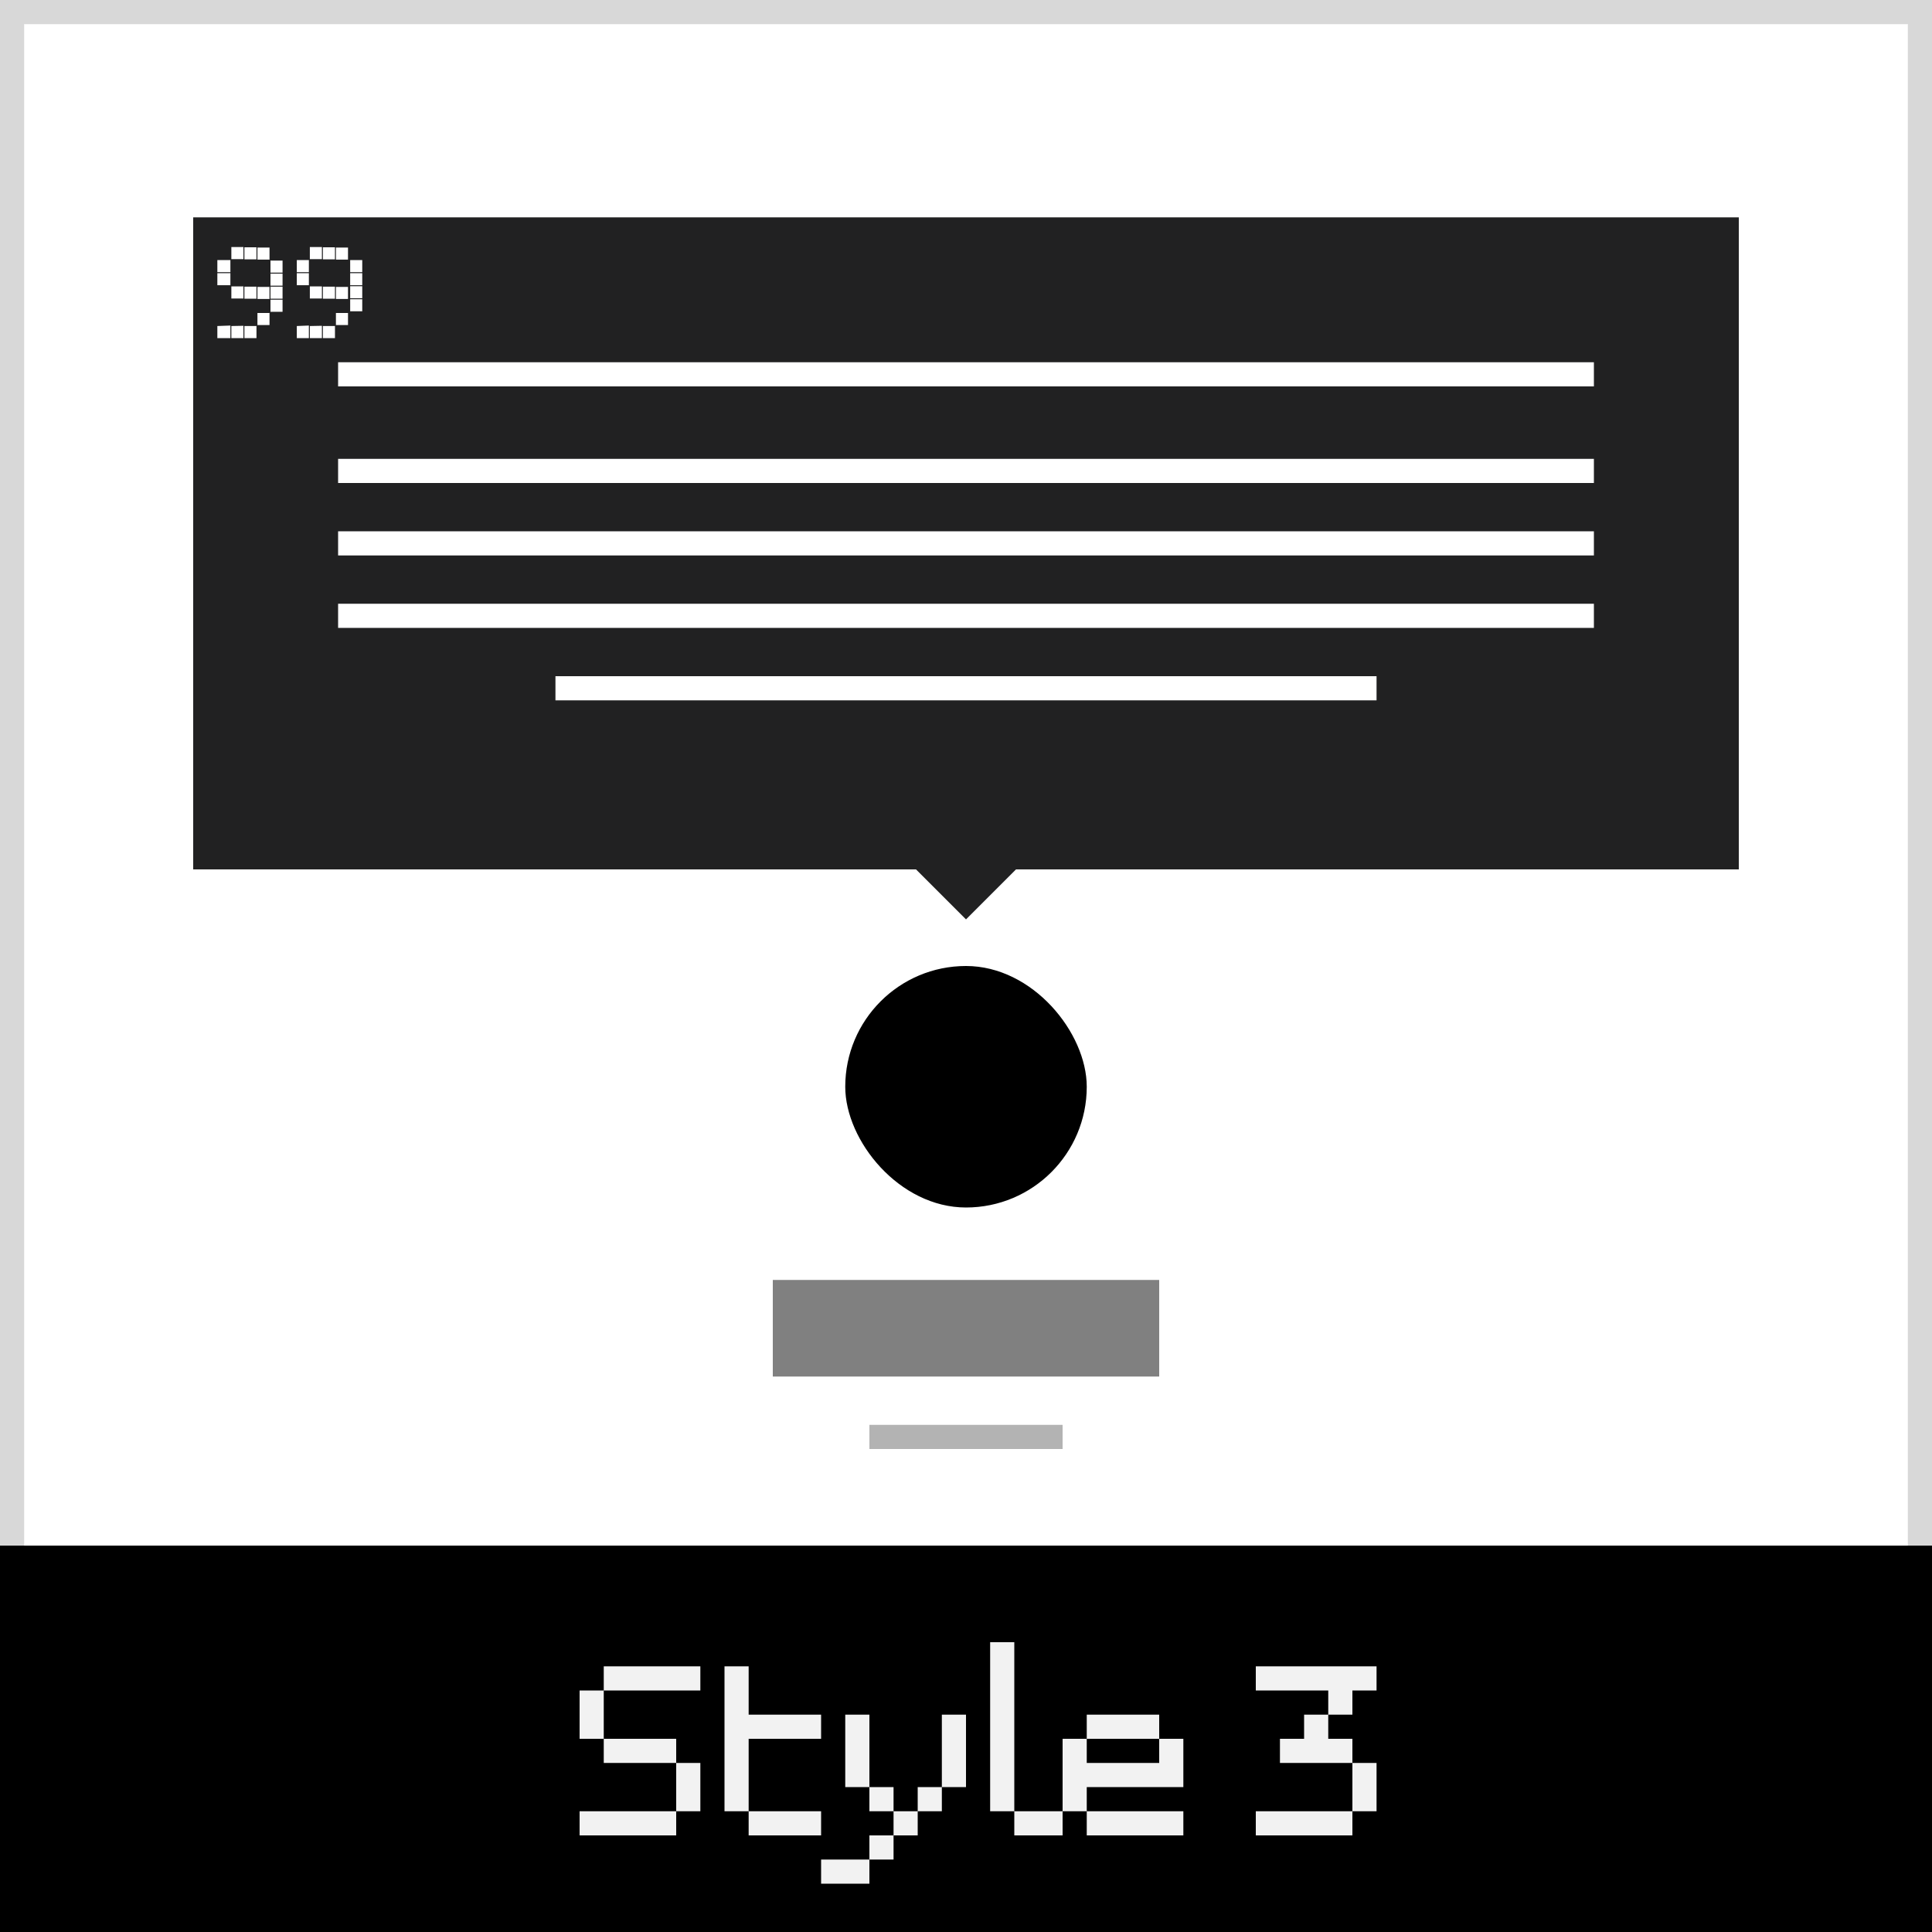 <svg xmlns="http://www.w3.org/2000/svg" width="80" height="80" viewBox="0 0 80 80"><rect x="0" y="0" width="80" height="80" fill="#333333" stroke="none"/><defs><style>.cls-1{fill:#fff;}.cls-2{fill:#d8d8d8;}.cls-3{opacity:0.9;}.cls-4{fill:#09090a;}.cls-5{fill:#f2f2f2;}.cls-6{fill:gray;}.cls-7{fill:#b3b3b3;}</style></defs><title>df</title><g id="testimonial-style-3"><rect class="cls-1" x="0.5" y="0.5" width="79" height="79"/><path class="cls-2" d="M79,1V79H1V1H79m1-1H0V80H80V0Z"/><g class="cls-3"><polygon class="cls-4" points="72 9 8 9 8 36 37.93 36 40 38.07 42.07 36 72 36 72 9"/></g><rect y="64" width="80" height="16"/><path class="cls-5" d="M25,70V71H24V70Zm0,1V72H24V71Zm0,4V76H24V75Zm1-6V70H25V69Zm0,3V73H25V72Zm0,3V76H25V75Zm1-6V70H26V69Zm0,3V73H26V72Zm0,3V76H26V75Zm1-6V70H27V69Zm0,3V73H27V72Zm0,3V76H27V75Zm1-6V70H28V69Zm0,4V74H28V73Zm0,1V75H28V74Z"/><path class="cls-5" d="M31,69V70H30V69Zm0,1V71H30V70Zm0,1V72H30V71Zm0,1V73H30V72Zm0,1V74H30V73Zm0,1V75H30V74Zm1-3V72H31V71Zm0,4V76H31V75Zm1-4V72H32V71Zm0,4V76H32V75Zm1-4V72H33V71Zm0,4V76H33V75Z"/><path class="cls-5" d="M35,77V78H34V77Zm1-6V72H35V71Zm0,1V73H35V72Zm0,1V74H35V73Zm0,4V78H35V77Zm1-3V75H36V74Zm0,2V77H36V76Zm1-1V76H37V75Zm1-1V75H38V74Zm1-3V72H39V71Zm0,1V73H39V72Zm0,1V74H39V73Z"/><path class="cls-5" d="M42,68V69H41V68Zm0,1V70H41V69Zm0,1V71H41V70Zm0,1V72H41V71Zm0,1V73H41V72Zm0,1V74H41V73Zm0,1V75H41V74Zm1,1V76H42V75Zm1,0V76H43V75Z"/><path class="cls-5" d="M45,72V73H44V72Zm0,1V74H44V73Zm0,1V75H44V74Zm1-3V72H45V71Zm0,2V74H45V73Zm0,2V76H45V75Zm1-4V72H46V71Zm0,2V74H46V73Zm0,2V76H46V75Zm1-4V72H47V71Zm0,2V74H47V73Zm0,2V76H47V75Zm1-3V73H48V72Zm0,1V74H48V73Zm0,2V76H48V75Z"/><path class="cls-5" d="M53,69V70H52V69Zm0,6V76H52V75Zm1-6V70H53V69Zm0,3V73H53V72Zm0,3V76H53V75Zm1-6V70H54V69Zm0,2V72H54V71Zm0,1V73H54V72Zm0,3V76H54V75Zm1-6V70H55V69Zm0,1V71H55V70Zm0,2V73H55V72Zm0,3V76H55V75Zm1-6V70H56V69Zm0,4V74H56V73Zm0,1V75H56V74Z"/><rect class="cls-6" x="32" y="53" width="16" height="4"/><rect class="cls-1" x="14" y="19" width="52" height="1"/><rect class="cls-1" x="14" y="15" width="52" height="1"/><rect class="cls-1" x="14" y="22" width="52" height="1"/><rect class="cls-1" x="14" y="25" width="52" height="1"/><rect class="cls-1" x="23" y="28" width="34" height="1"/><rect class="cls-7" x="36" y="59" width="8" height="1"/><path class="cls-1" d="M9.54,10.77v.5H9v-.5Zm0,.54v.5H9v-.5Zm0,2.17V14H9v-.5Zm.54-3.25v.5h-.5v-.5Zm0,1.63v.5h-.5v-.5Zm0,1.63V14h-.5v-.5Zm.54-3.25v.5h-.5v-.5Zm0,1.63v.5h-.5v-.5Zm0,1.63V14h-.5v-.5Zm.54-3.25v.5h-.5v-.5Zm0,1.63v.5h-.5v-.5Zm0,1.08v.5h-.5v-.5Zm.54-2.17v.5h-.5v-.5Zm0,.54v.5h-.5v-.5Zm0,.54v.5h-.5v-.5Zm0,.54v.5h-.5v-.5Z"/><path class="cls-1" d="M12.79,10.77v.5h-.5v-.5Zm0,.54v.5h-.5v-.5Zm0,2.17V14h-.5v-.5Zm.54-3.25v.5h-.5v-.5Zm0,1.63v.5h-.5v-.5Zm0,1.63V14h-.5v-.5Zm.54-3.25v.5h-.5v-.5Zm0,1.63v.5h-.5v-.5Zm0,1.63V14h-.5v-.5Zm.54-3.25v.5h-.5v-.5Zm0,1.63v.5h-.5v-.5Zm0,1.08v.5h-.5v-.5ZM15,10.77v.5h-.5v-.5Zm0,.54v.5h-.5v-.5Zm0,.54v.5h-.5v-.5Zm0,.54v.5h-.5v-.5Z"/><rect x="35" y="40" width="10" height="10" rx="5" ry="5"/></g></svg>